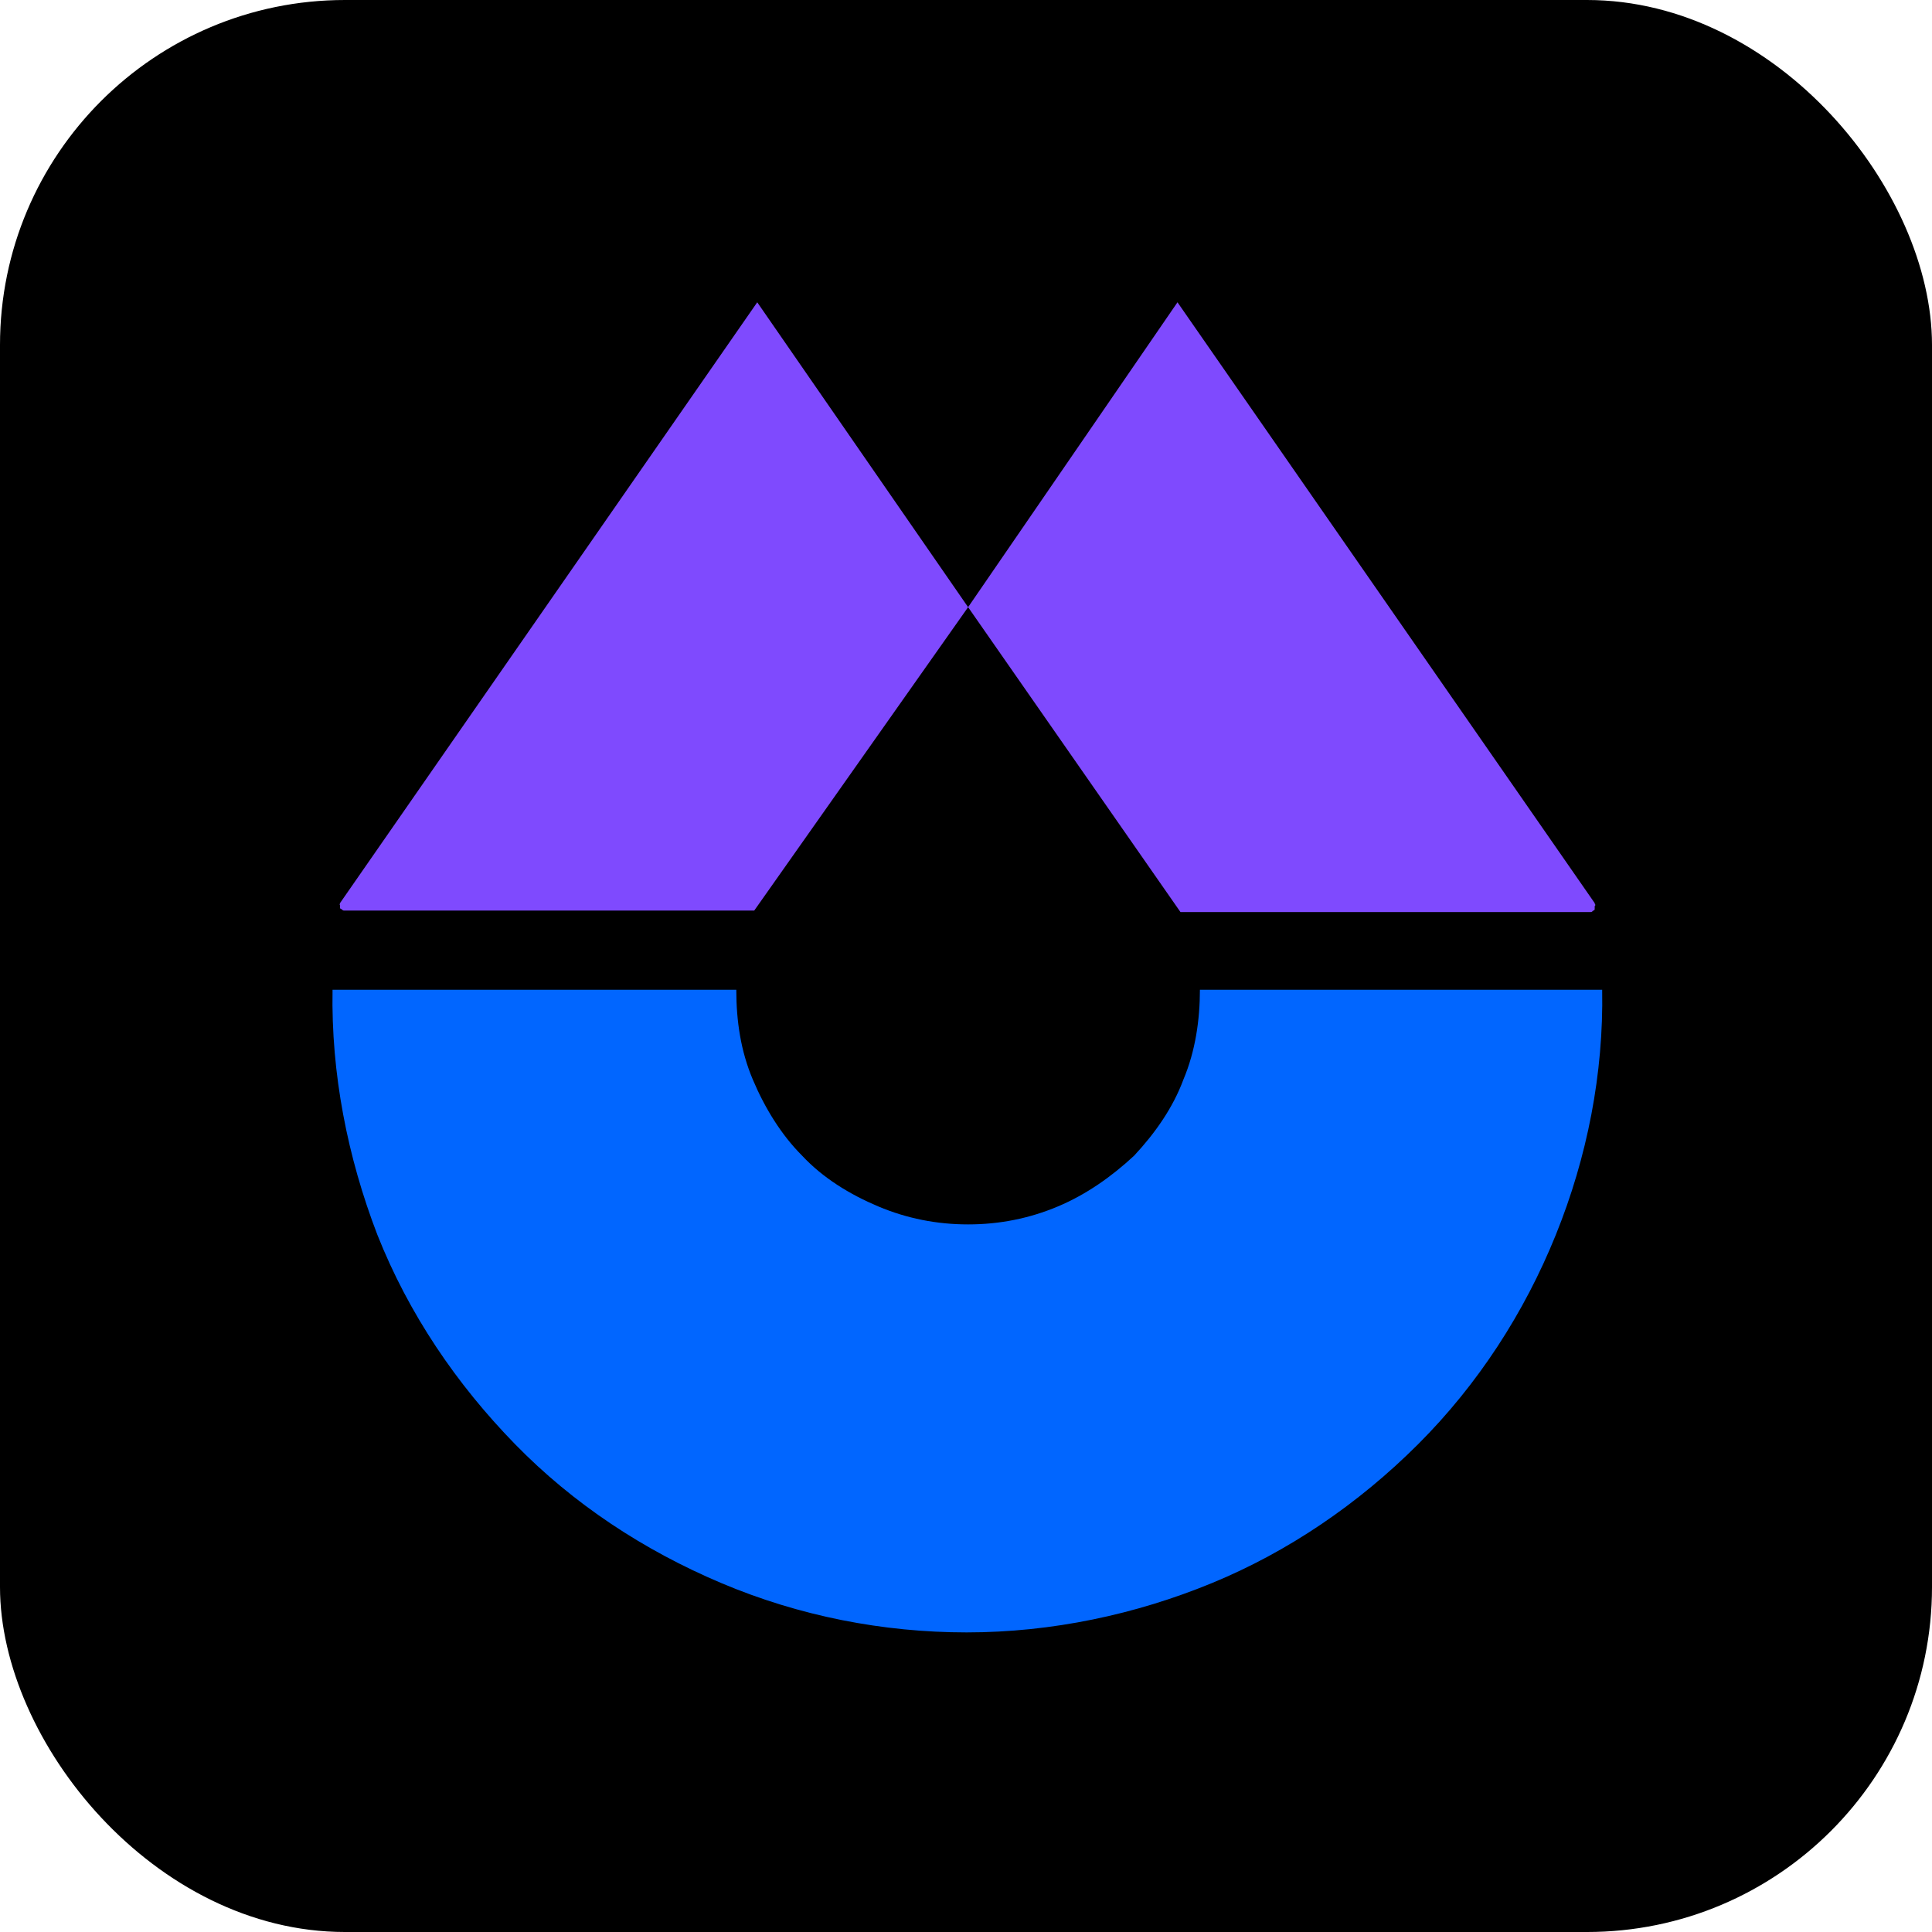 <svg width="56" height="56" viewBox="0 0 56 56" fill="none" xmlns="http://www.w3.org/2000/svg">
  <rect width="56" height="56" rx="10" fill="black" />
  <g clip-path="url(#clip0_32005_733)">
    <path
      d="M9.855 26.177L21.949 8.762L28.061 17.599L21.862 26.393H9.985C9.942 26.393 9.942 26.393 9.899 26.35C9.855 26.35 9.855 26.307 9.855 26.307C9.855 26.263 9.855 26.263 9.855 26.22C9.812 26.22 9.855 26.22 9.855 26.177Z"
      fill="#7F4AFE" />
    <path
      d="M46.223 26.177L34.13 8.762L28.061 17.599L34.216 26.436H46.093C46.137 26.436 46.137 26.436 46.18 26.393C46.223 26.393 46.223 26.35 46.223 26.35C46.223 26.307 46.223 26.307 46.223 26.263C46.267 26.22 46.223 26.22 46.223 26.177Z"
      fill="#7F4AFE" />
    <path
      d="M46.44 28.689C46.483 31.115 46.007 33.541 45.096 35.793C44.186 38.046 42.842 40.125 41.108 41.858C39.375 43.591 37.337 44.977 35.127 45.887C32.916 46.797 30.488 47.316 28.018 47.316C25.59 47.316 23.163 46.84 20.909 45.887C18.655 44.934 16.617 43.591 14.927 41.858C13.236 40.125 11.849 38.089 10.939 35.793C10.072 33.541 9.595 31.115 9.639 28.689H21.342C21.342 29.599 21.472 30.465 21.819 31.288C22.166 32.111 22.643 32.891 23.25 33.498C23.856 34.147 24.637 34.624 25.46 34.97C26.284 35.317 27.151 35.49 28.061 35.49C28.971 35.49 29.838 35.317 30.662 34.97C31.485 34.624 32.222 34.104 32.873 33.498C33.479 32.848 33.999 32.111 34.303 31.288C34.65 30.465 34.78 29.555 34.78 28.689H46.44Z"
      fill="#0166FF" />
  </g>
  <defs>
    <clipPath id="clip0_32005_733">
      <rect width="36.801" height="38.554" fill="white" transform="translate(9.639 8.762)" />
    </clipPath>
  </defs>
</svg>